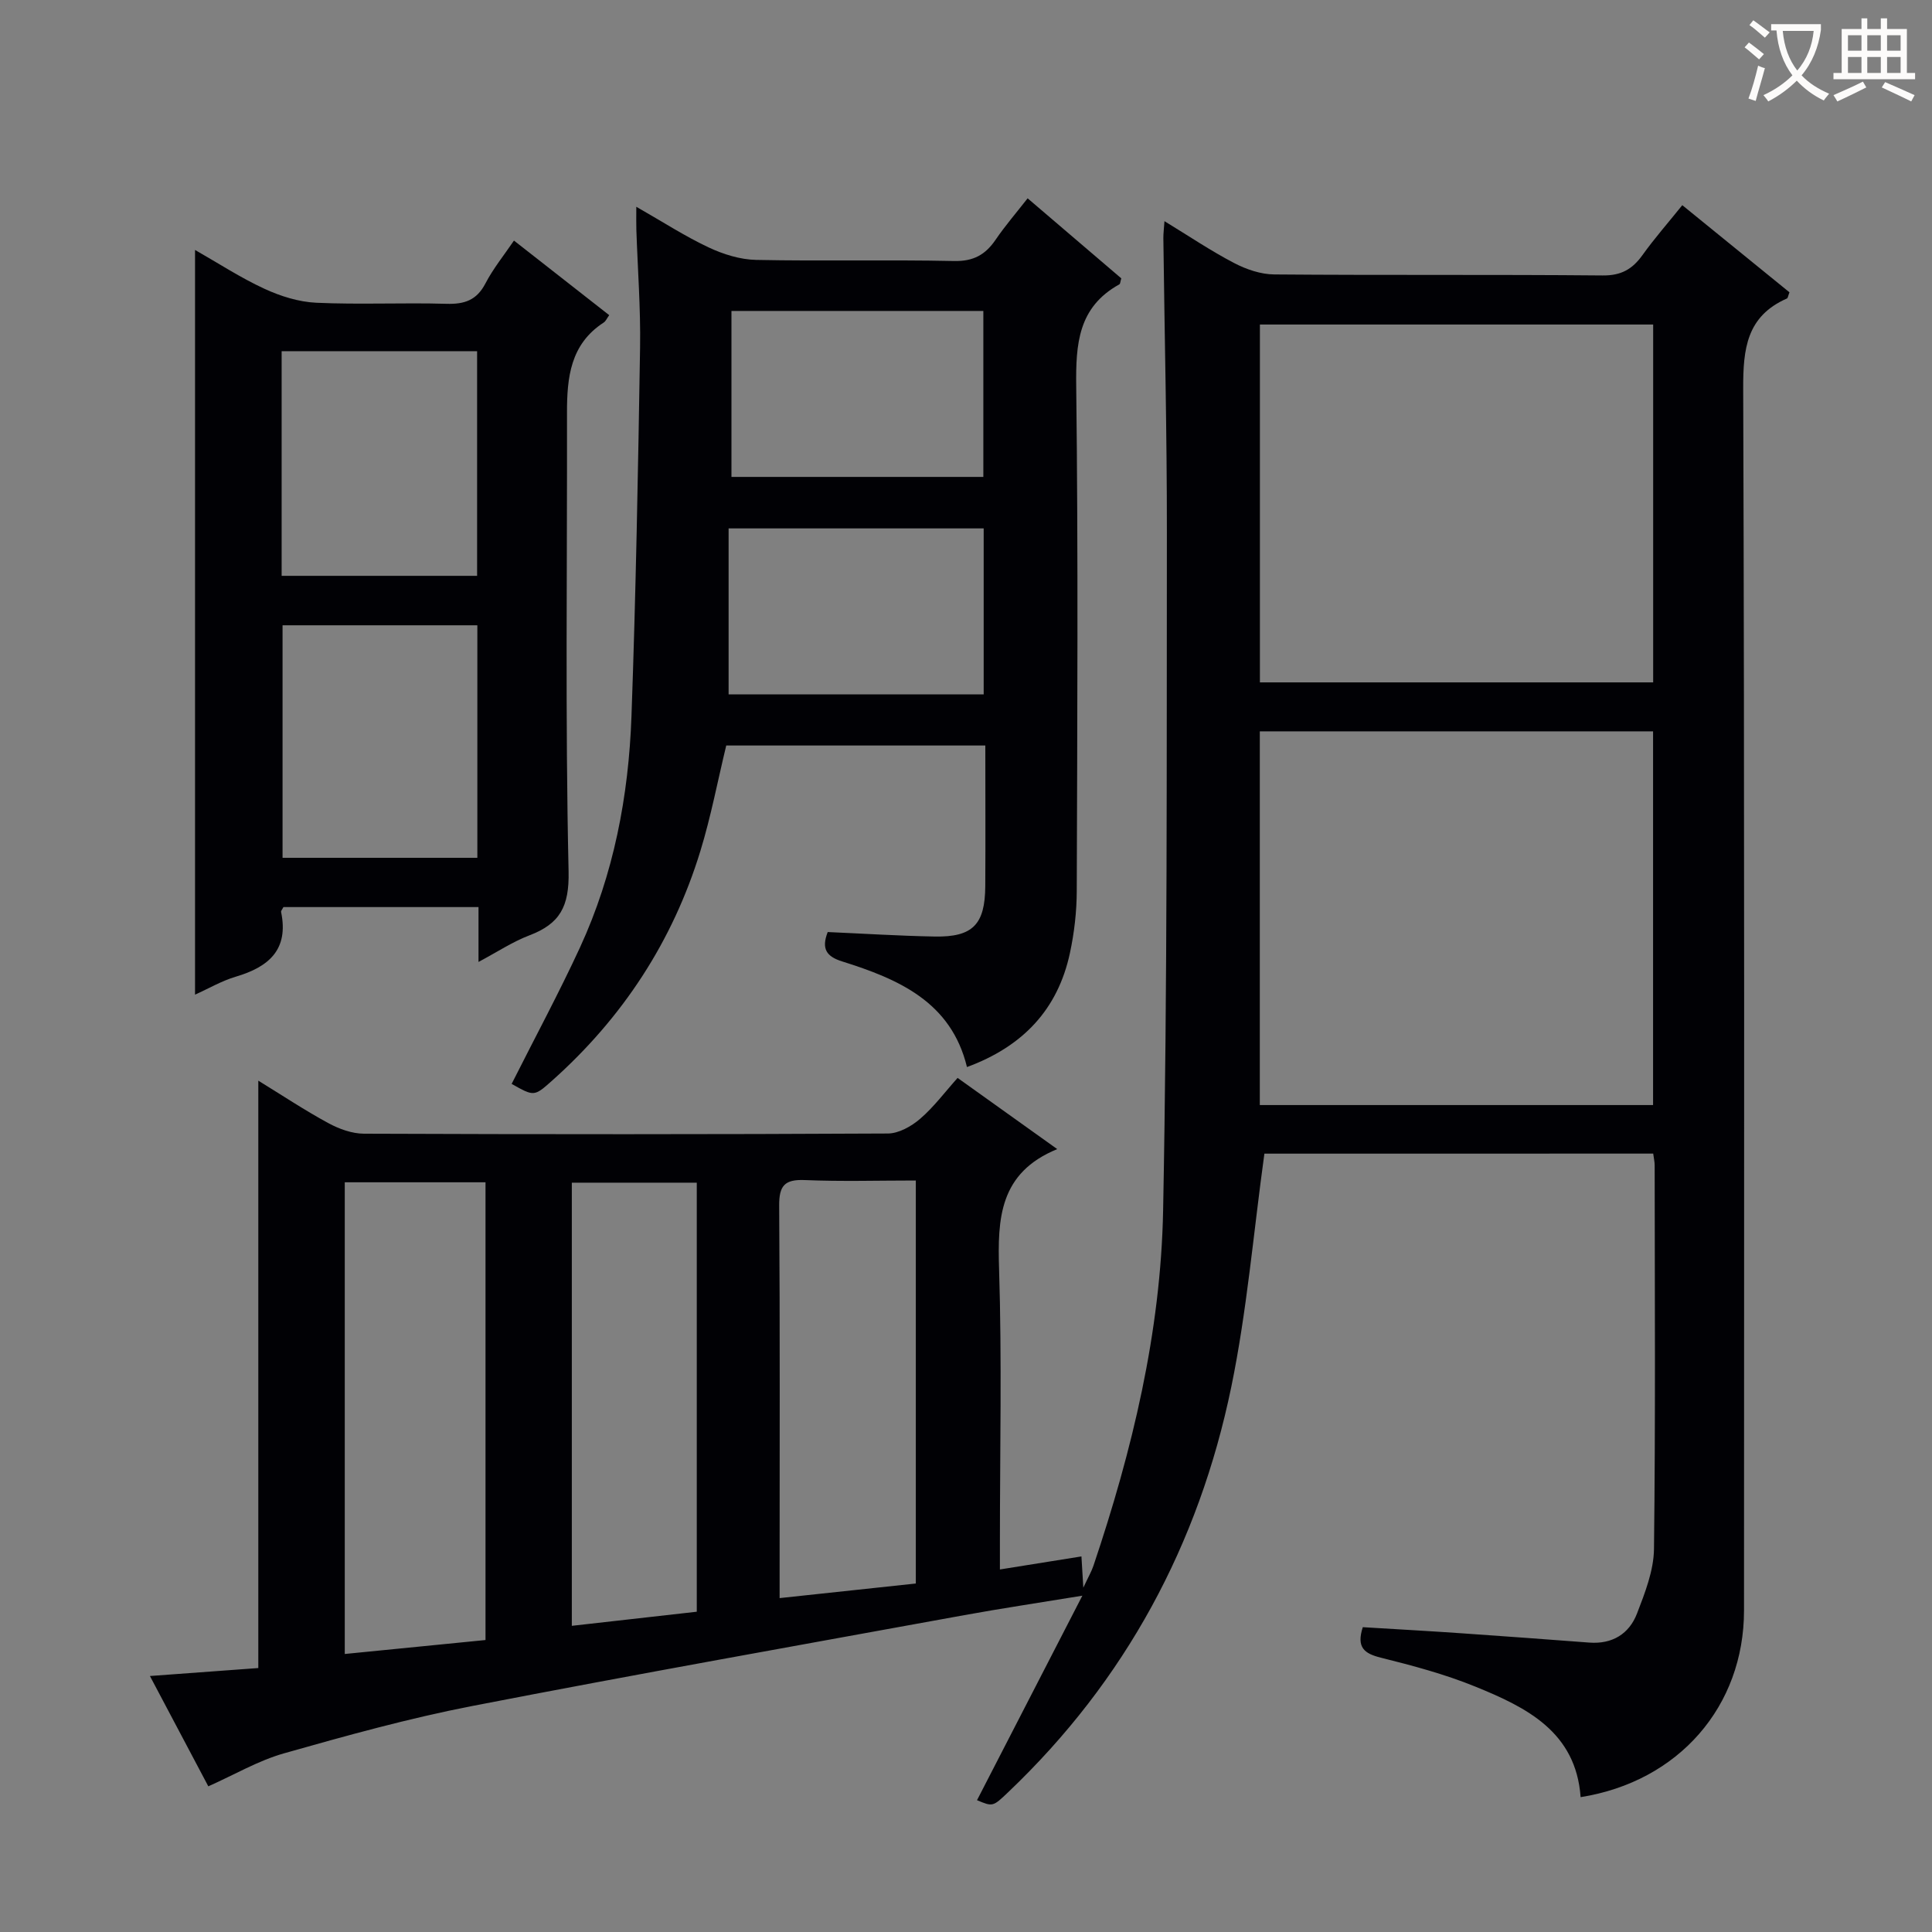 <svg enable-background="new 0 0 400 400" viewBox="0 0 400 400" xmlns="http://www.w3.org/2000/svg"><rect x="0" y="0" width="400" height="400" fill="#808080" stroke="none"/><g fill="#010105"><path d="m261.78 238.85c-2.28 16.51-3.62 32.61-6.86 48.32-6.72 32.56-21.92 60.79-46.17 83.87-3.19 3.04-3.2 3.04-6.47 1.67 7.01-13.62 14.04-27.26 21.81-42.34-9.28 1.52-16.89 2.65-24.45 4.03-33.96 6.19-67.94 12.22-101.82 18.8-13.15 2.55-26.12 6.15-39.02 9.81-5.33 1.51-10.27 4.43-15.67 6.83-3.74-7.07-7.69-14.54-12.09-22.84 7.95-.59 15.25-1.12 22.44-1.65 0-40.54 0-80.75 0-121.61 4.92 3.02 9.58 6.12 14.48 8.78 2.22 1.21 4.91 2.19 7.39 2.2 36.16.14 72.31.15 108.47-.04 2.26-.01 4.88-1.49 6.68-3.04 2.85-2.45 5.14-5.55 7.76-8.47 6.8 4.86 13.27 9.48 20.63 14.74-12 4.91-12.37 14.38-12.04 24.91.59 18.81.17 37.65.17 56.48v5.64c5.93-.95 11.27-1.8 16.88-2.7.11 1.82.21 3.45.39 6.47 1.05-2.25 1.7-3.36 2.1-4.55 8.04-23.89 13.94-48.36 14.42-73.55.9-46.78.72-93.59.78-140.38.02-20.31-.48-40.61-.73-60.92-.01-.94.12-1.89.23-3.52 5.1 3.11 9.61 6.16 14.41 8.66 2.52 1.32 5.53 2.35 8.33 2.37 22.66.19 45.32 0 67.98.21 3.84.04 6.16-1.3 8.25-4.22 2.5-3.49 5.35-6.73 8.24-10.33 7.66 6.23 14.97 12.17 22.19 18.04-.29.72-.32 1.19-.53 1.28-8.35 3.68-9.08 10.41-9.05 18.68.29 84.31.18 168.62.17 252.93 0 19.86-13.5 35.44-33.83 38.67-.97-13.55-11.24-18.6-21.86-22.91-6.27-2.55-12.9-4.32-19.48-5.96-3.43-.85-5.12-2.09-3.76-6.32 6.72.41 13.63.79 20.54 1.27 8.79.6 17.57 1.26 26.35 1.92 4.76.36 8.26-1.79 9.89-6.03 1.65-4.28 3.45-8.87 3.51-13.34.32-26.49.16-52.98.14-79.48 0-.65-.16-1.3-.3-2.39-27.09.01-54.11.01-80.5.01zm80.47-10.06c0-25.99 0-51.55 0-77.37-27.26 0-54.18 0-81.42 0v77.37zm-81.4-161.6v74.09h81.42c0-24.84 0-49.37 0-74.09-27.24 0-54.17 0-81.42 0zm-189.47 275.25c10.09-1 19.59-1.94 29.14-2.89 0-31.84 0-63.19 0-94.77-9.85 0-19.39 0-29.14 0zm118.23-14.59c0-27.95 0-55.33 0-83.44-7.8 0-15.4.23-22.99-.09-4.17-.17-5.33 1.15-5.3 5.3.18 25.28.09 50.56.09 75.84v5.41c9.68-1.04 18.69-2 28.2-3.02zm-45.35-82.99c-8.98 0-17.5 0-25.87 0v91.75c8.78-.99 17.18-1.94 25.87-2.92 0-29.61 0-59.02 0-88.83z"/><path d="m105.93 224.41c4.84-9.62 9.8-18.82 14.17-28.29 6.97-15.14 10.05-31.31 10.64-47.84.91-25.43 1.37-50.87 1.78-76.31.13-8.14-.5-16.29-.77-24.43-.04-1.25-.01-2.51-.01-4.73 5.51 3.14 10.09 6.12 14.99 8.42 3.02 1.42 6.51 2.51 9.81 2.58 13.65.28 27.32-.06 40.97.23 4.02.09 6.5-1.29 8.63-4.42 1.94-2.85 4.21-5.48 6.62-8.56 6.69 5.72 13.09 11.19 19.39 16.57-.2.65-.2 1.13-.4 1.24-8.55 4.73-9.04 12.36-8.93 21.15.42 34.81.22 69.62.11 104.44-.01 4.28-.51 8.64-1.41 12.84-2.5 11.69-9.74 19.36-21.32 23.62-3.28-13.52-14.2-18.21-25.85-21.87-3.25-1.02-4.33-2.61-2.98-6.08 7.31.32 14.72.79 22.15.93 7.87.14 10.42-2.48 10.47-10.42.06-9.62.01-19.24.01-29.13-18.22 0-35.97 0-53.64 0-1.78 7.36-3.17 14.72-5.35 21.83-5.73 18.71-16.1 34.53-30.71 47.56-3.71 3.3-3.72 3.29-8.37.67zm44.92-80.65h52.81c0-11.61 0-22.98 0-34.36-17.57 0-34.79 0-52.81 0zm52.74-45.02c0-11.83 0-23.21 0-34.36-17.63 0-34.85 0-52.15 0v34.36z"/><path d="m106.41 49.81c6.62 5.18 13.03 10.2 19.72 15.44-.46.62-.7 1.25-1.16 1.54-6.89 4.48-7.59 11.37-7.58 18.69.06 31.65-.38 63.31.33 94.94.16 7.29-1.81 10.83-8.1 13.23-3.49 1.33-6.68 3.45-10.55 5.51 0-4.11 0-7.54 0-11.36-13.71 0-27.09 0-40.39 0-.23.46-.53.78-.48 1.02 1.62 7.81-2.57 11.38-9.38 13.39-2.96.88-5.69 2.49-8.44 3.72 0-51.45 0-102.49 0-154.18 4.88 2.78 9.45 5.77 14.35 8.03 3.33 1.54 7.1 2.73 10.73 2.9 8.98.41 17.99-.04 26.98.22 3.73.11 6.26-.74 8.07-4.23 1.59-3.06 3.82-5.8 5.9-8.86zm-7.58 79.65c-13.74 0-26.97 0-40.33 0v48.14h40.33c0-16.13 0-31.9 0-48.14zm-40.52-56.75v46.51h40.47c0-15.65 0-30.93 0-46.51-13.47 0-26.73 0-40.47 0z"/></g><path d="m362.1 8.8c1.1.8 2.1 1.6 3.1 2.4l-1 1.1c-1.3-1.1-2.3-2-3-2.5zm1.9 4.8c.5.2.9.4 1.4.5-.6 2.3-1.3 4.5-1.9 6.8l-1.5-.5c.8-2.1 1.4-4.3 2-6.8zm-1-9.4c1.3.9 2.4 1.8 3.4 2.5l-1 1.1c-1.4-1.2-2.4-2.1-3.2-2.6zm3.7 2.2v-1.4h10.3v1.2c-.5 3.6-1.8 6.8-4 9.4 1.5 1.6 3.4 2.8 5.7 3.8-.3.4-.7.8-1.1 1.4-2.3-1.1-4.1-2.5-5.6-4.1-1.6 1.6-3.6 3.1-5.9 4.3-.3-.5-.7-.9-1-1.3 2.4-1.1 4.4-2.5 6-4.1-1.9-2.5-3-5.6-3.3-9.3h-1.1zm8.8 0h-6.4c.3 3.3 1.3 6 3 8.2 2-2.3 3.1-5.1 3.4-8.2z" fill="#fcfbfa"/><path d="m385.3 3.8h1.3v2.2h2.8v-2.2h1.3v2.2h4.1v9.1h1.7v1.3h-16.9v-1.3h1.7v-9.1h4.1v-2.2zm.4 13.1.7 1.2c-1.8.9-3.8 1.9-6 2.9-.2-.4-.5-.8-.8-1.3 2.3-1 4.3-1.9 6.1-2.8zm-3.1-6.4h2.8v-3.2h-2.8zm0 4.6h2.8v-3.3h-2.8zm4-4.6h2.8v-3.2h-2.8zm0 4.6h2.8v-3.3h-2.8zm3.7 1.9c2.1.9 4.1 1.8 6.1 2.7l-.7 1.3c-2.2-1.1-4.2-2-6.1-2.9zm3.2-9.7h-2.8v3.2h2.8zm-2.8 7.8h2.8v-3.3h-2.8z" fill="#fcfbfa"/></svg>
